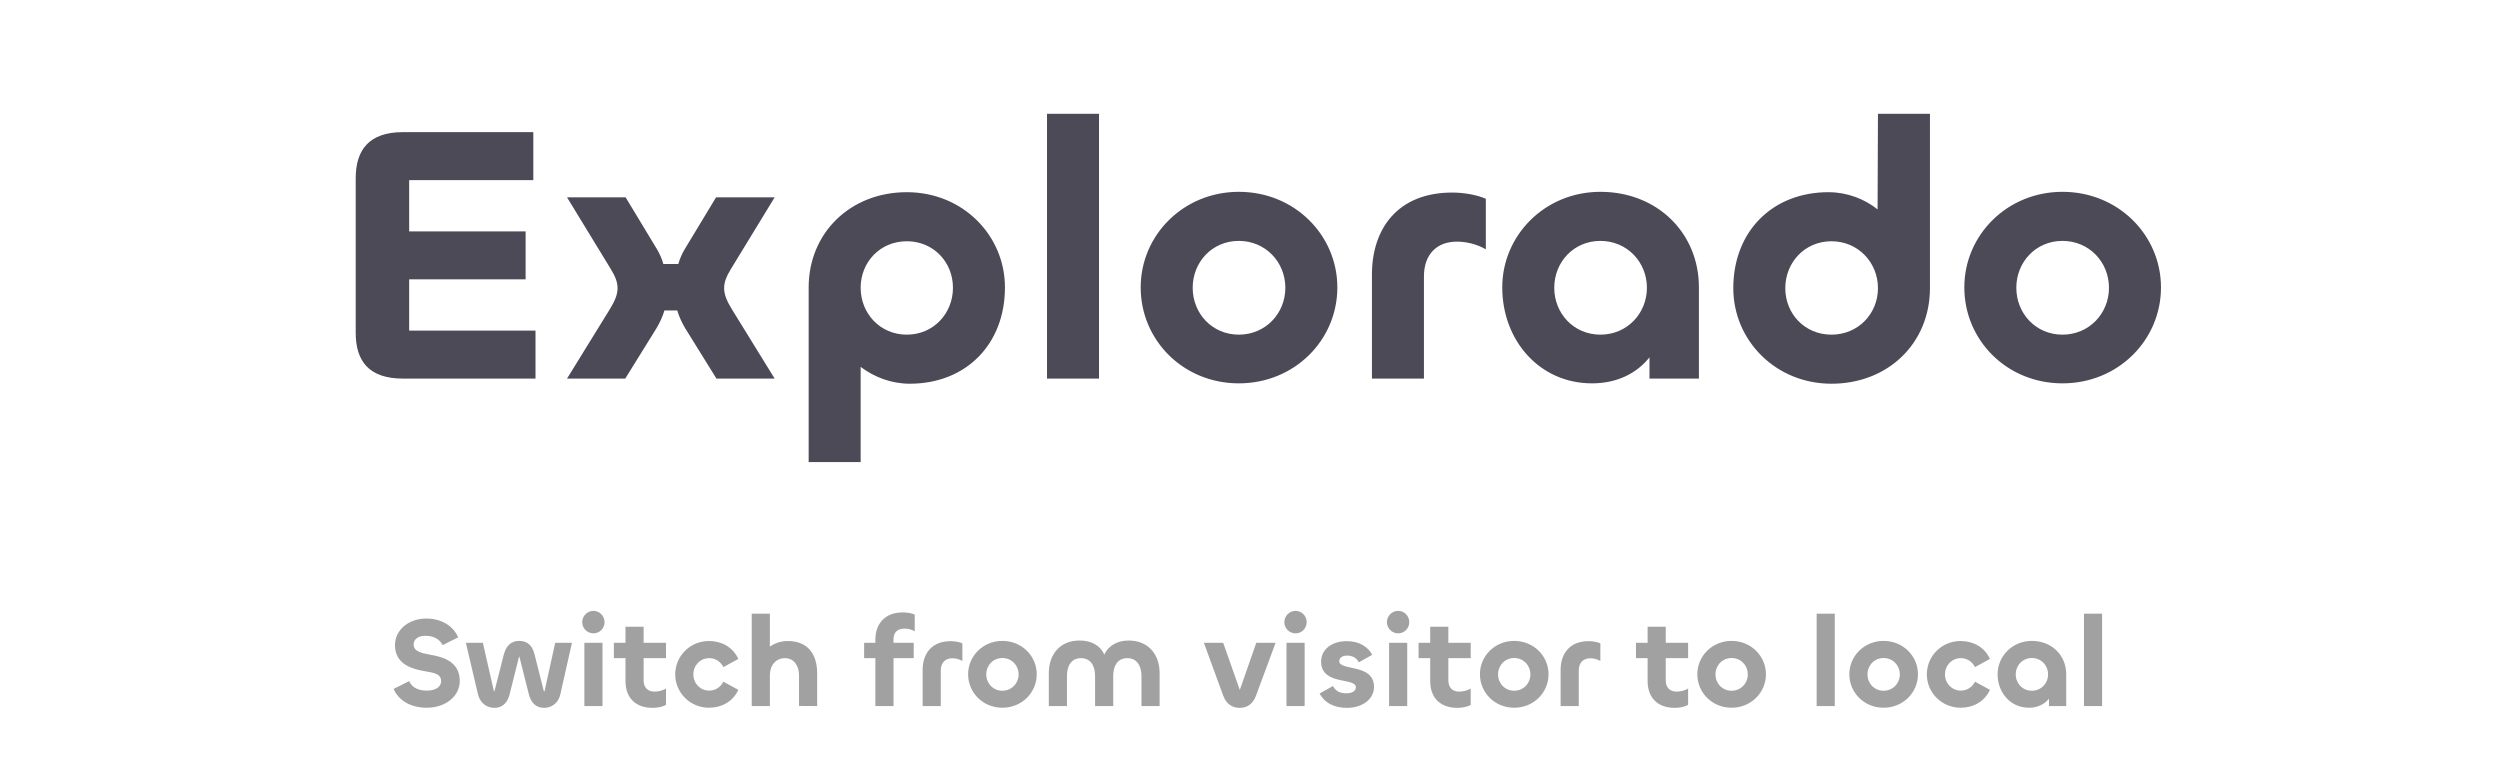 <svg width="313" height="95" viewBox="0 0 313 95" fill="none" xmlns="http://www.w3.org/2000/svg">
<path d="M67.046 47.4H50.449C46.184 47.4 44.534 45.199 44.534 41.669V22.32C44.534 18.789 46.184 16.542 50.449 16.542H66.771V22.549H51.228V28.968H65.808V34.974H51.228V41.394H67.046V47.4ZM78.281 47.4H70.991L76.309 38.78C76.997 37.68 77.318 36.854 77.318 36.075C77.318 35.341 77.043 34.608 76.447 33.645L70.991 24.704H78.327L82.178 31.077C82.545 31.673 82.866 32.361 83.049 33.049H84.929C85.113 32.361 85.434 31.673 85.8 31.077L89.652 24.704H96.988L91.532 33.645C90.936 34.608 90.661 35.341 90.661 36.075C90.661 36.854 90.982 37.68 91.669 38.78L96.988 47.4H89.698L85.8 41.118C85.388 40.431 85.021 39.651 84.792 38.872H83.187C82.958 39.651 82.591 40.431 82.178 41.118L78.281 47.4ZM107.754 57.854H101.244V35.983C101.244 29.151 106.471 24.062 113.532 24.062C120.547 24.062 125.82 29.472 125.82 35.983C125.82 43.09 120.959 48.042 113.898 48.042C111.606 48.042 109.451 47.217 107.754 45.933V57.854ZM113.532 41.898C116.879 41.898 119.309 39.239 119.309 36.029C119.309 32.819 116.879 30.206 113.532 30.206C110.184 30.206 107.754 32.819 107.754 36.029C107.754 39.239 110.184 41.898 113.532 41.898ZM131.086 14.25H137.597V47.4H131.086V14.25ZM155.102 47.996C148.132 47.996 142.814 42.586 142.814 35.983C142.814 29.427 148.178 24.016 155.102 24.016C162.117 24.016 167.436 29.472 167.436 35.983C167.436 42.586 162.071 47.996 155.102 47.996ZM155.102 41.898C158.449 41.898 160.925 39.239 160.925 36.029C160.925 32.819 158.449 30.16 155.102 30.16C151.755 30.16 149.325 32.819 149.325 36.029C149.325 39.239 151.755 41.898 155.102 41.898ZM178.277 47.4H171.766V34.378C171.766 28.555 175.067 24.108 181.807 24.108C183.275 24.108 184.879 24.383 186.026 24.887V31.215C184.925 30.573 183.595 30.252 182.403 30.252C179.836 30.252 178.277 31.902 178.277 34.608V47.4ZM199.316 47.996C192.713 47.996 188.082 42.586 188.082 35.983C188.082 29.472 193.401 24.016 200.37 24.016C207.477 24.016 212.704 29.151 212.704 35.983V47.4H206.514V44.741C204.91 46.758 202.434 47.996 199.316 47.996ZM200.37 41.898C203.717 41.898 206.193 39.239 206.193 36.029C206.193 32.819 203.717 30.16 200.37 30.16C197.023 30.16 194.593 32.819 194.593 36.029C194.593 39.239 197.023 41.898 200.37 41.898ZM229.296 48.042C222.326 48.042 217.008 42.632 217.008 36.075C217.008 29.014 221.868 24.062 228.929 24.062C231.221 24.062 233.422 24.887 235.073 26.217L235.119 14.25H241.63V36.075C241.63 42.953 236.403 48.042 229.296 48.042ZM229.296 41.898C232.643 41.898 235.119 39.284 235.119 36.075C235.119 32.865 232.643 30.206 229.296 30.206C225.949 30.206 223.519 32.865 223.519 36.075C223.519 39.284 225.949 41.898 229.296 41.898ZM258.221 47.996C251.252 47.996 245.933 42.586 245.933 35.983C245.933 29.427 251.298 24.016 258.221 24.016C265.236 24.016 270.555 29.472 270.555 35.983C270.555 42.586 265.19 47.996 258.221 47.996ZM258.221 41.898C261.568 41.898 264.044 39.239 264.044 36.029C264.044 32.819 261.568 30.16 258.221 30.16C254.874 30.16 252.444 32.819 252.444 36.029C252.444 39.239 254.874 41.898 258.221 41.898Z" fill="#4D4A57"/>
<path d="M53.451 88.608C51.515 88.608 49.963 87.792 49.275 86.256L51.227 85.28C51.579 86.064 52.331 86.464 53.451 86.464C54.459 86.464 55.227 86.048 55.227 85.28C55.227 84.384 54.379 84.24 53.259 84.048C51.643 83.776 49.451 83.2 49.451 80.768C49.451 78.88 51.147 77.44 53.371 77.44C55.147 77.44 56.683 78.256 57.371 79.792L55.419 80.768C55.067 80.08 54.363 79.6 53.275 79.6C52.395 79.6 51.787 80.016 51.787 80.672C51.787 81.536 52.683 81.76 53.851 81.968C55.451 82.24 57.563 82.816 57.563 85.264C57.563 87.2 55.739 88.608 53.451 88.608ZM61.895 88.624C61.015 88.624 60.119 88.08 59.847 86.944L58.327 80.48H60.455L61.831 86.512C61.831 86.544 61.815 86.544 61.879 86.544C61.927 86.544 61.911 86.528 61.911 86.528L63.079 81.936C63.383 80.8 64.039 80.24 65.015 80.24C66.007 80.24 66.647 80.8 66.919 81.904L68.087 86.528C68.087 86.544 68.087 86.56 68.135 86.56C68.183 86.56 68.183 86.544 68.183 86.512L69.511 80.48H71.607L70.151 86.944C69.895 88.096 68.983 88.624 68.119 88.624C67.191 88.624 66.503 88.064 66.215 86.944L65.031 82.224C65.031 82.224 65.047 82.208 64.999 82.208C64.967 82.208 64.983 82.224 64.983 82.224L63.799 86.944C63.527 88.064 62.823 88.624 61.895 88.624ZM74.299 79.296C73.531 79.296 72.891 78.672 72.891 77.888C72.891 77.12 73.531 76.48 74.299 76.48C75.067 76.48 75.691 77.12 75.691 77.888C75.691 78.672 75.067 79.296 74.299 79.296ZM73.163 80.48H75.435V88.4H73.163V80.48ZM81.735 88.624C79.447 88.624 78.311 87.248 78.311 85.264V82.4H76.855V80.48H78.311V78.464H80.583V80.48H83.383V82.4H80.583V85.2C80.583 86.08 81.111 86.592 81.943 86.592C82.407 86.592 82.999 86.448 83.383 86.208V88.24C82.983 88.496 82.295 88.624 81.735 88.624ZM88.793 88.608C86.409 88.624 84.537 86.72 84.537 84.432C84.537 82.128 86.409 80.24 88.793 80.256C90.312 80.272 91.721 80.96 92.441 82.496L90.569 83.52C90.216 82.832 89.576 82.4 88.793 82.4C87.656 82.4 86.808 83.312 86.808 84.432C86.808 85.552 87.656 86.464 88.793 86.464C89.576 86.464 90.216 86.032 90.569 85.344L92.441 86.368C91.721 87.904 90.312 88.592 88.793 88.608ZM96.388 88.4H94.116V76.832H96.388V80.96C96.98 80.528 97.764 80.256 98.628 80.256C101.044 80.256 102.308 81.792 102.308 84.288V88.4L100.036 88.384V84.512C100.036 83.392 99.428 82.4 98.276 82.4C97.14 82.4 96.388 83.296 96.388 84.544V88.4ZM111.869 88.4H109.597V82.4H108.189V80.48H109.597V80.064C109.597 78.16 110.733 76.672 113.053 76.672C113.581 76.672 114.125 76.768 114.525 76.944V79.04C114.157 78.816 113.677 78.704 113.261 78.704C112.397 78.704 111.869 79.136 111.869 80.032V80.48H114.397V82.4H111.869V88.4ZM117.787 88.4H115.515V83.856C115.515 81.824 116.667 80.272 119.019 80.272C119.531 80.272 120.091 80.368 120.491 80.544V82.752C120.107 82.528 119.643 82.416 119.227 82.416C118.331 82.416 117.787 82.992 117.787 83.936V88.4ZM125.496 88.608C123.064 88.608 121.208 86.72 121.208 84.416C121.208 82.128 123.08 80.24 125.496 80.24C127.944 80.24 129.8 82.144 129.8 84.416C129.8 86.72 127.928 88.608 125.496 88.608ZM125.496 86.48C126.664 86.48 127.528 85.552 127.528 84.432C127.528 83.312 126.664 82.384 125.496 82.384C124.328 82.384 123.48 83.312 123.48 84.432C123.48 85.552 124.328 86.48 125.496 86.48ZM141.296 80.192C143.872 80.192 145.184 82.048 145.184 84.256V88.4H142.912V84.64C142.912 83.424 142.384 82.4 141.136 82.4C139.904 82.4 139.376 83.408 139.376 84.608V88.4H137.104V84.624C137.104 83.408 136.576 82.4 135.344 82.4C134.08 82.4 133.584 83.424 133.584 84.624V88.4H131.312V84.256C131.312 82.048 132.608 80.192 135.168 80.192C136.688 80.192 137.792 80.864 138.256 81.952C138.752 80.864 139.872 80.192 141.296 80.192ZM153.144 87.088L150.728 80.48H153.144L155.224 86.384L157.288 80.48H159.704L157.256 87.088C156.872 88.112 156.184 88.624 155.208 88.624C154.248 88.624 153.512 88.112 153.144 87.088ZM155.208 86.448C155.224 86.448 155.224 86.448 155.224 86.448H155.208ZM162.205 79.296C161.437 79.296 160.797 78.672 160.797 77.888C160.797 77.12 161.437 76.48 162.205 76.48C162.973 76.48 163.597 77.12 163.597 77.888C163.597 78.672 162.973 79.296 162.205 79.296ZM161.069 80.48H163.341V88.4H161.069V80.48ZM168.666 88.624C167.018 88.624 165.866 88.016 165.21 86.832L166.89 85.888C167.226 86.528 167.754 86.8 168.554 86.8C169.29 86.8 169.754 86.512 169.754 86.048C169.754 84.768 165.402 85.872 165.402 82.816C165.402 81.392 166.65 80.272 168.602 80.272C170.298 80.272 171.322 81.072 171.802 81.984L170.122 82.928C169.866 82.352 169.29 82.08 168.65 82.08C168.09 82.08 167.674 82.352 167.674 82.768C167.674 84.048 172.026 83.024 172.026 86C172.026 87.6 170.474 88.624 168.666 88.624ZM175.049 79.296C174.281 79.296 173.641 78.672 173.641 77.888C173.641 77.12 174.281 76.48 175.049 76.48C175.817 76.48 176.441 77.12 176.441 77.888C176.441 78.672 175.817 79.296 175.049 79.296ZM173.913 80.48H176.185V88.4H173.913V80.48ZM182.485 88.624C180.197 88.624 179.061 87.248 179.061 85.264V82.4H177.605V80.48H179.061V78.464H181.333V80.48H184.133V82.4H181.333V85.2C181.333 86.08 181.861 86.592 182.693 86.592C183.157 86.592 183.749 86.448 184.133 86.208V88.24C183.733 88.496 183.045 88.624 182.485 88.624ZM189.575 88.608C187.143 88.608 185.287 86.72 185.287 84.416C185.287 82.128 187.159 80.24 189.575 80.24C192.023 80.24 193.879 82.144 193.879 84.416C193.879 86.72 192.007 88.608 189.575 88.608ZM189.575 86.48C190.743 86.48 191.607 85.552 191.607 84.432C191.607 83.312 190.743 82.384 189.575 82.384C188.407 82.384 187.559 83.312 187.559 84.432C187.559 85.552 188.407 86.48 189.575 86.48ZM197.662 88.4H195.39V83.856C195.39 81.824 196.542 80.272 198.894 80.272C199.406 80.272 199.966 80.368 200.366 80.544V82.752C199.982 82.528 199.518 82.416 199.102 82.416C198.206 82.416 197.662 82.992 197.662 83.936V88.4ZM209.704 88.624C207.416 88.624 206.28 87.248 206.28 85.264V82.4H204.824V80.48H206.28V78.464H208.552V80.48H211.352V82.4H208.552V85.2C208.552 86.08 209.08 86.592 209.912 86.592C210.376 86.592 210.968 86.448 211.352 86.208V88.24C210.952 88.496 210.264 88.624 209.704 88.624ZM216.793 88.608C214.361 88.608 212.505 86.72 212.505 84.416C212.505 82.128 214.377 80.24 216.793 80.24C219.241 80.24 221.097 82.144 221.097 84.416C221.097 86.72 219.225 88.608 216.793 88.608ZM216.793 86.48C217.961 86.48 218.825 85.552 218.825 84.432C218.825 83.312 217.961 82.384 216.793 82.384C215.625 82.384 214.777 83.312 214.777 84.432C214.777 85.552 215.625 86.48 216.793 86.48ZM227.444 76.832H229.716V88.4H227.444V76.832ZM235.825 88.608C233.393 88.608 231.537 86.72 231.537 84.416C231.537 82.128 233.409 80.24 235.825 80.24C238.273 80.24 240.129 82.144 240.129 84.416C240.129 86.72 238.257 88.608 235.825 88.608ZM235.825 86.48C236.993 86.48 237.857 85.552 237.857 84.432C237.857 83.312 236.993 82.384 235.825 82.384C234.657 82.384 233.809 83.312 233.809 84.432C233.809 85.552 234.657 86.48 235.825 86.48ZM245.496 88.608C243.112 88.624 241.24 86.72 241.24 84.432C241.24 82.128 243.112 80.24 245.496 80.256C247.016 80.272 248.424 80.96 249.144 82.496L247.272 83.52C246.92 82.832 246.28 82.4 245.496 82.4C244.36 82.4 243.512 83.312 243.512 84.432C243.512 85.552 244.36 86.464 245.496 86.464C246.28 86.464 246.92 86.032 247.272 85.344L249.144 86.368C248.424 87.904 247.016 88.592 245.496 88.608ZM254.019 88.608C251.715 88.608 250.099 86.72 250.099 84.416C250.099 82.144 251.955 80.24 254.387 80.24C256.867 80.24 258.691 82.032 258.691 84.416V88.4H256.531V87.472C255.971 88.176 255.107 88.608 254.019 88.608ZM254.387 86.48C255.555 86.48 256.419 85.552 256.419 84.432C256.419 83.312 255.555 82.384 254.387 82.384C253.219 82.384 252.371 83.312 252.371 84.432C252.371 85.552 253.219 86.48 254.387 86.48ZM260.913 76.832H263.185V88.4H260.913V76.832Z" fill="#A1A1A1"/>
</svg>
